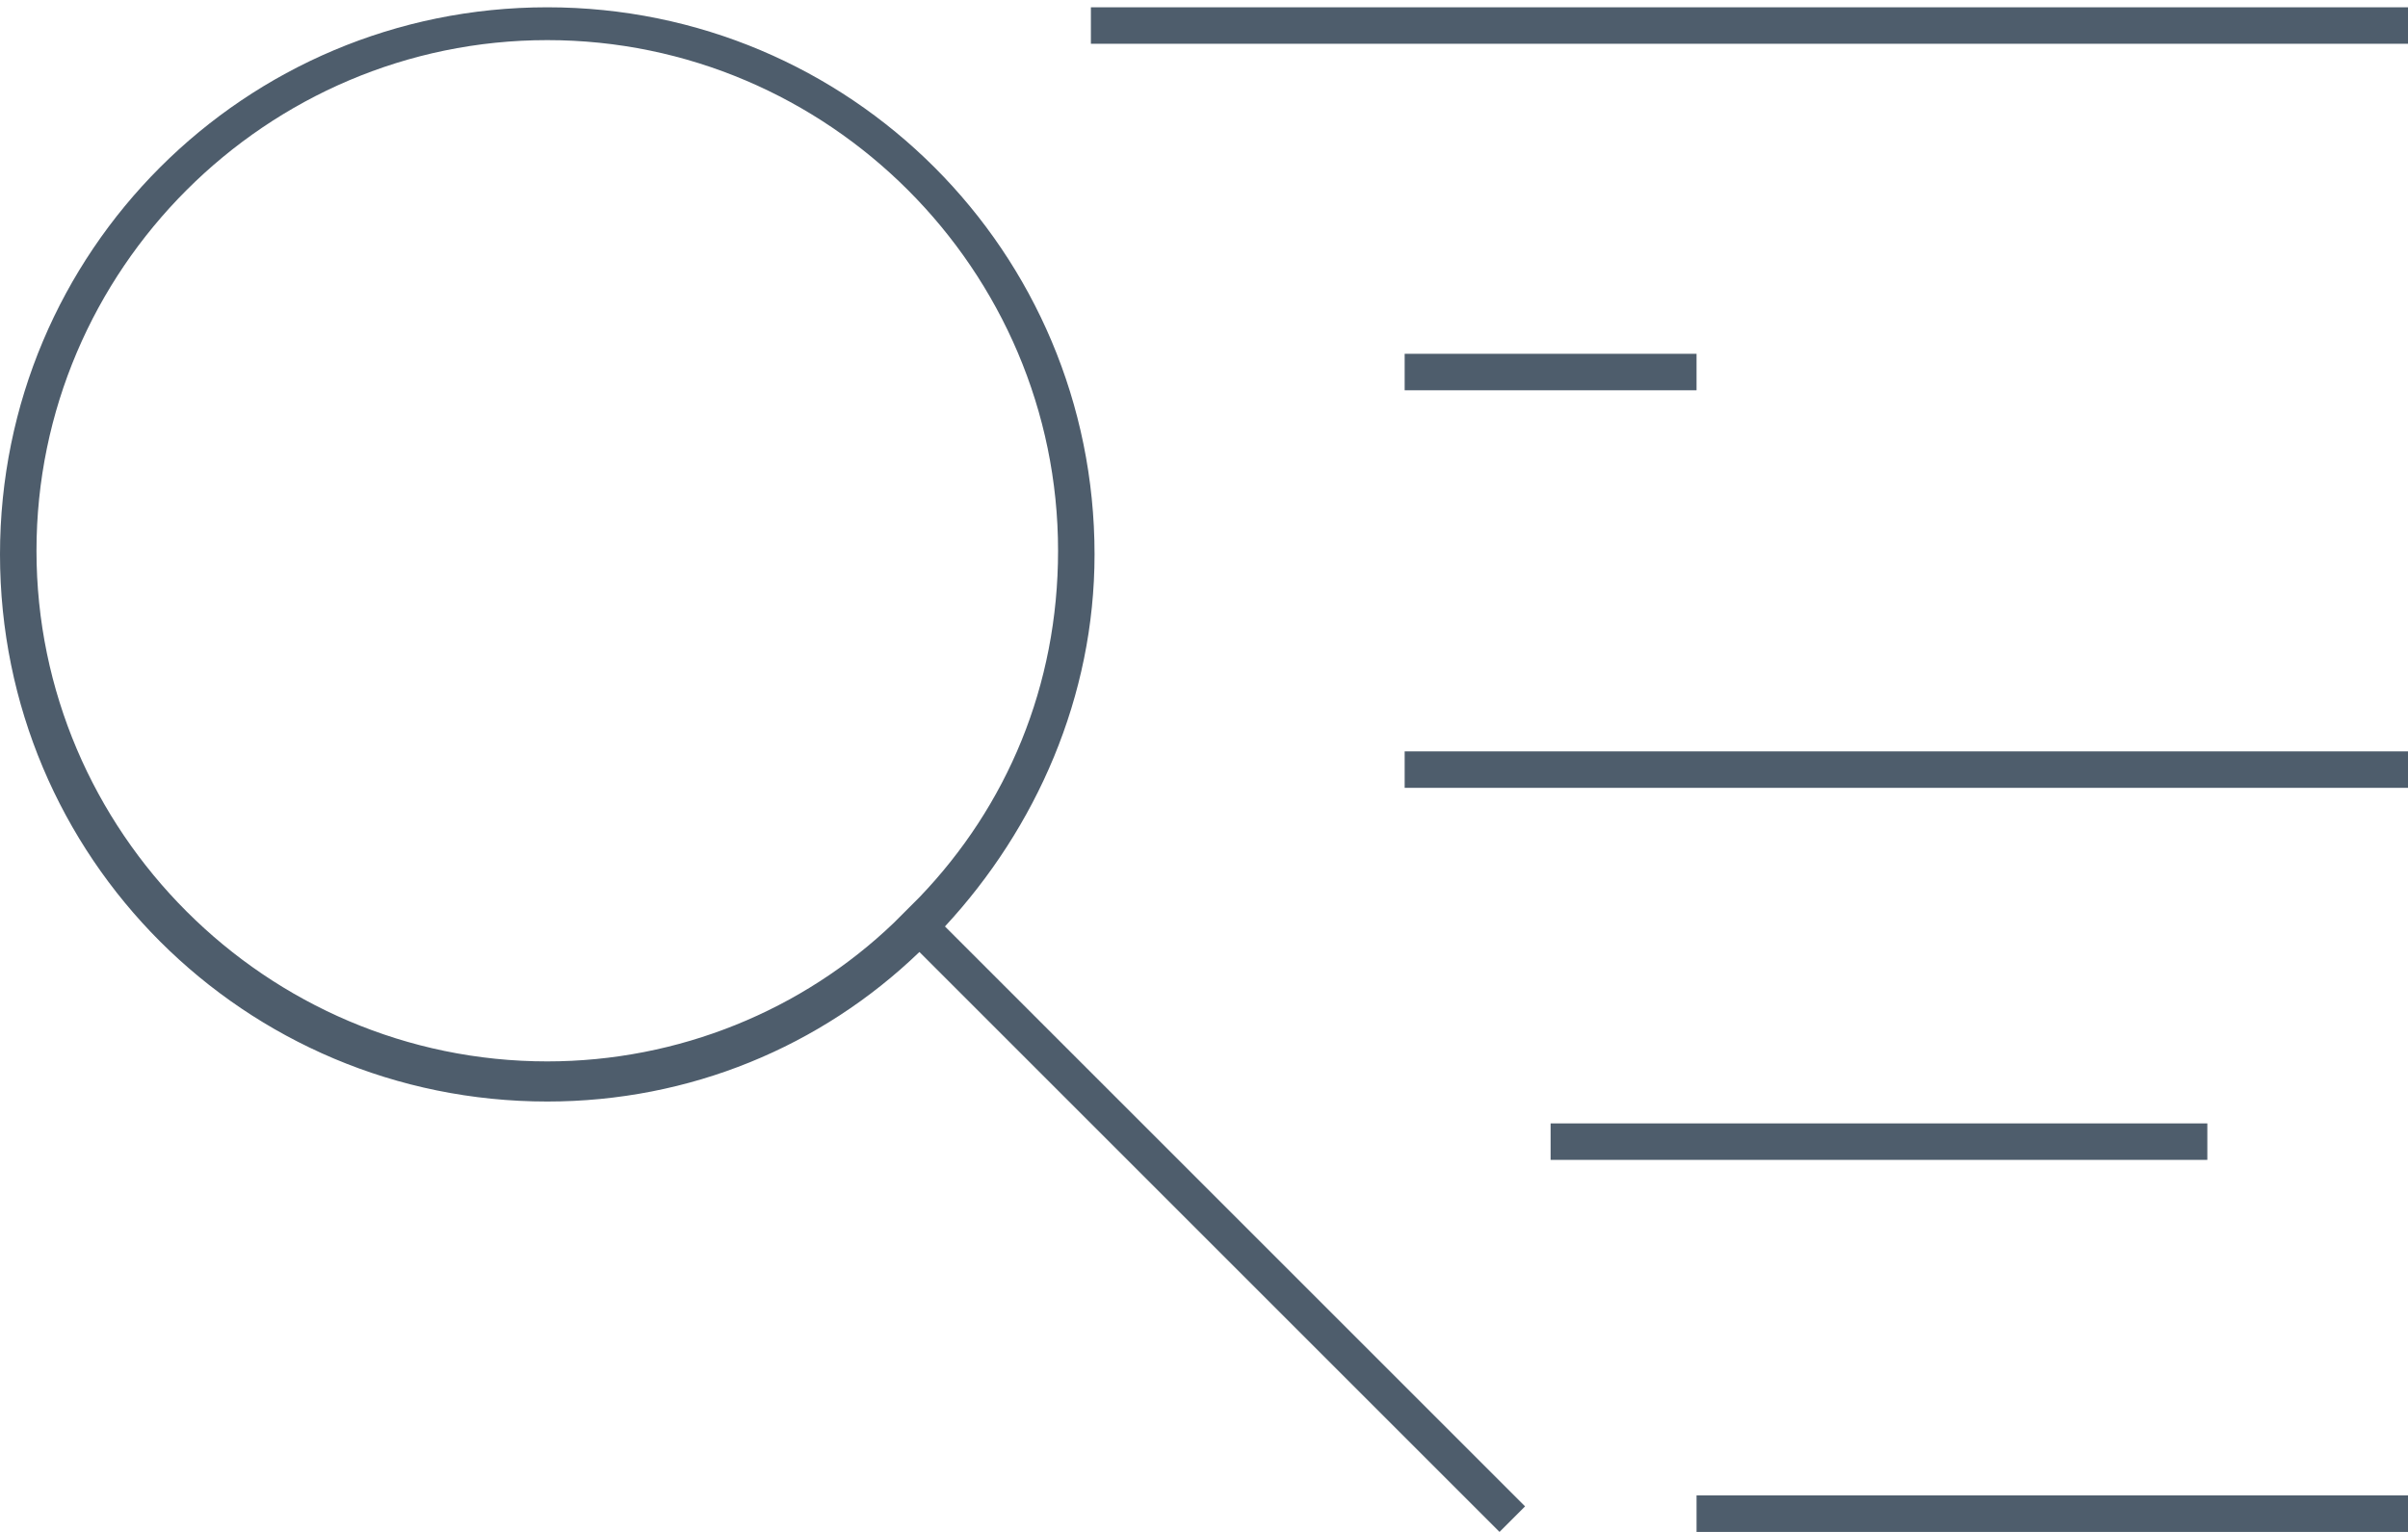 <?xml version="1.0" encoding="utf-8"?>
<!-- Generator: Adobe Illustrator 21.0.0, SVG Export Plug-In . SVG Version: 6.00 Build 0)  -->
<svg version="1.1" id="Слой_1" xmlns="http://www.w3.org/2000/svg" xmlns:xlink="http://www.w3.org/1999/xlink" x="0px" y="0px"
	 viewBox="0 0 66 42" style="enable-background:new 0 0 66 42;" xml:space="preserve">
<style type="text/css">
	.st0{fill:#4E5D6C;}
</style>
<path class="st0" d="M41.8,41.3L25.9,25.4c2.5-2.7,4.1-6.3,4.1-10.2c0-8.3-6.7-15-15-15c-8.3,0-15,6.7-15,15c0,8.3,6.7,15,15,15
	c3.9,0,7.5-1.5,10.2-4.1L41.1,42L41.8,41.3z M15,29.1c-7.7,0-14-6.3-14-14s6.3-14,14-14s14,6.3,14,14c0,3.7-1.4,7-3.8,9.5l0,0
	l-0.7,0.7l0,0C22,27.7,18.6,29.1,15,29.1z"/>
<rect x="29.9" y="0.2" class="st0" width="36.1" height="1"/>
<rect x="38.5" y="20.6" class="st0" width="27.5" height="1"/>
<rect x="38.5" y="9.7" class="st0" width="8" height="1"/>
<rect x="46.5" y="41" class="st0" width="19.5" height="1"/>
<rect x="42.5" y="30.8" class="st0" width="18" height="1"/>
</svg>
